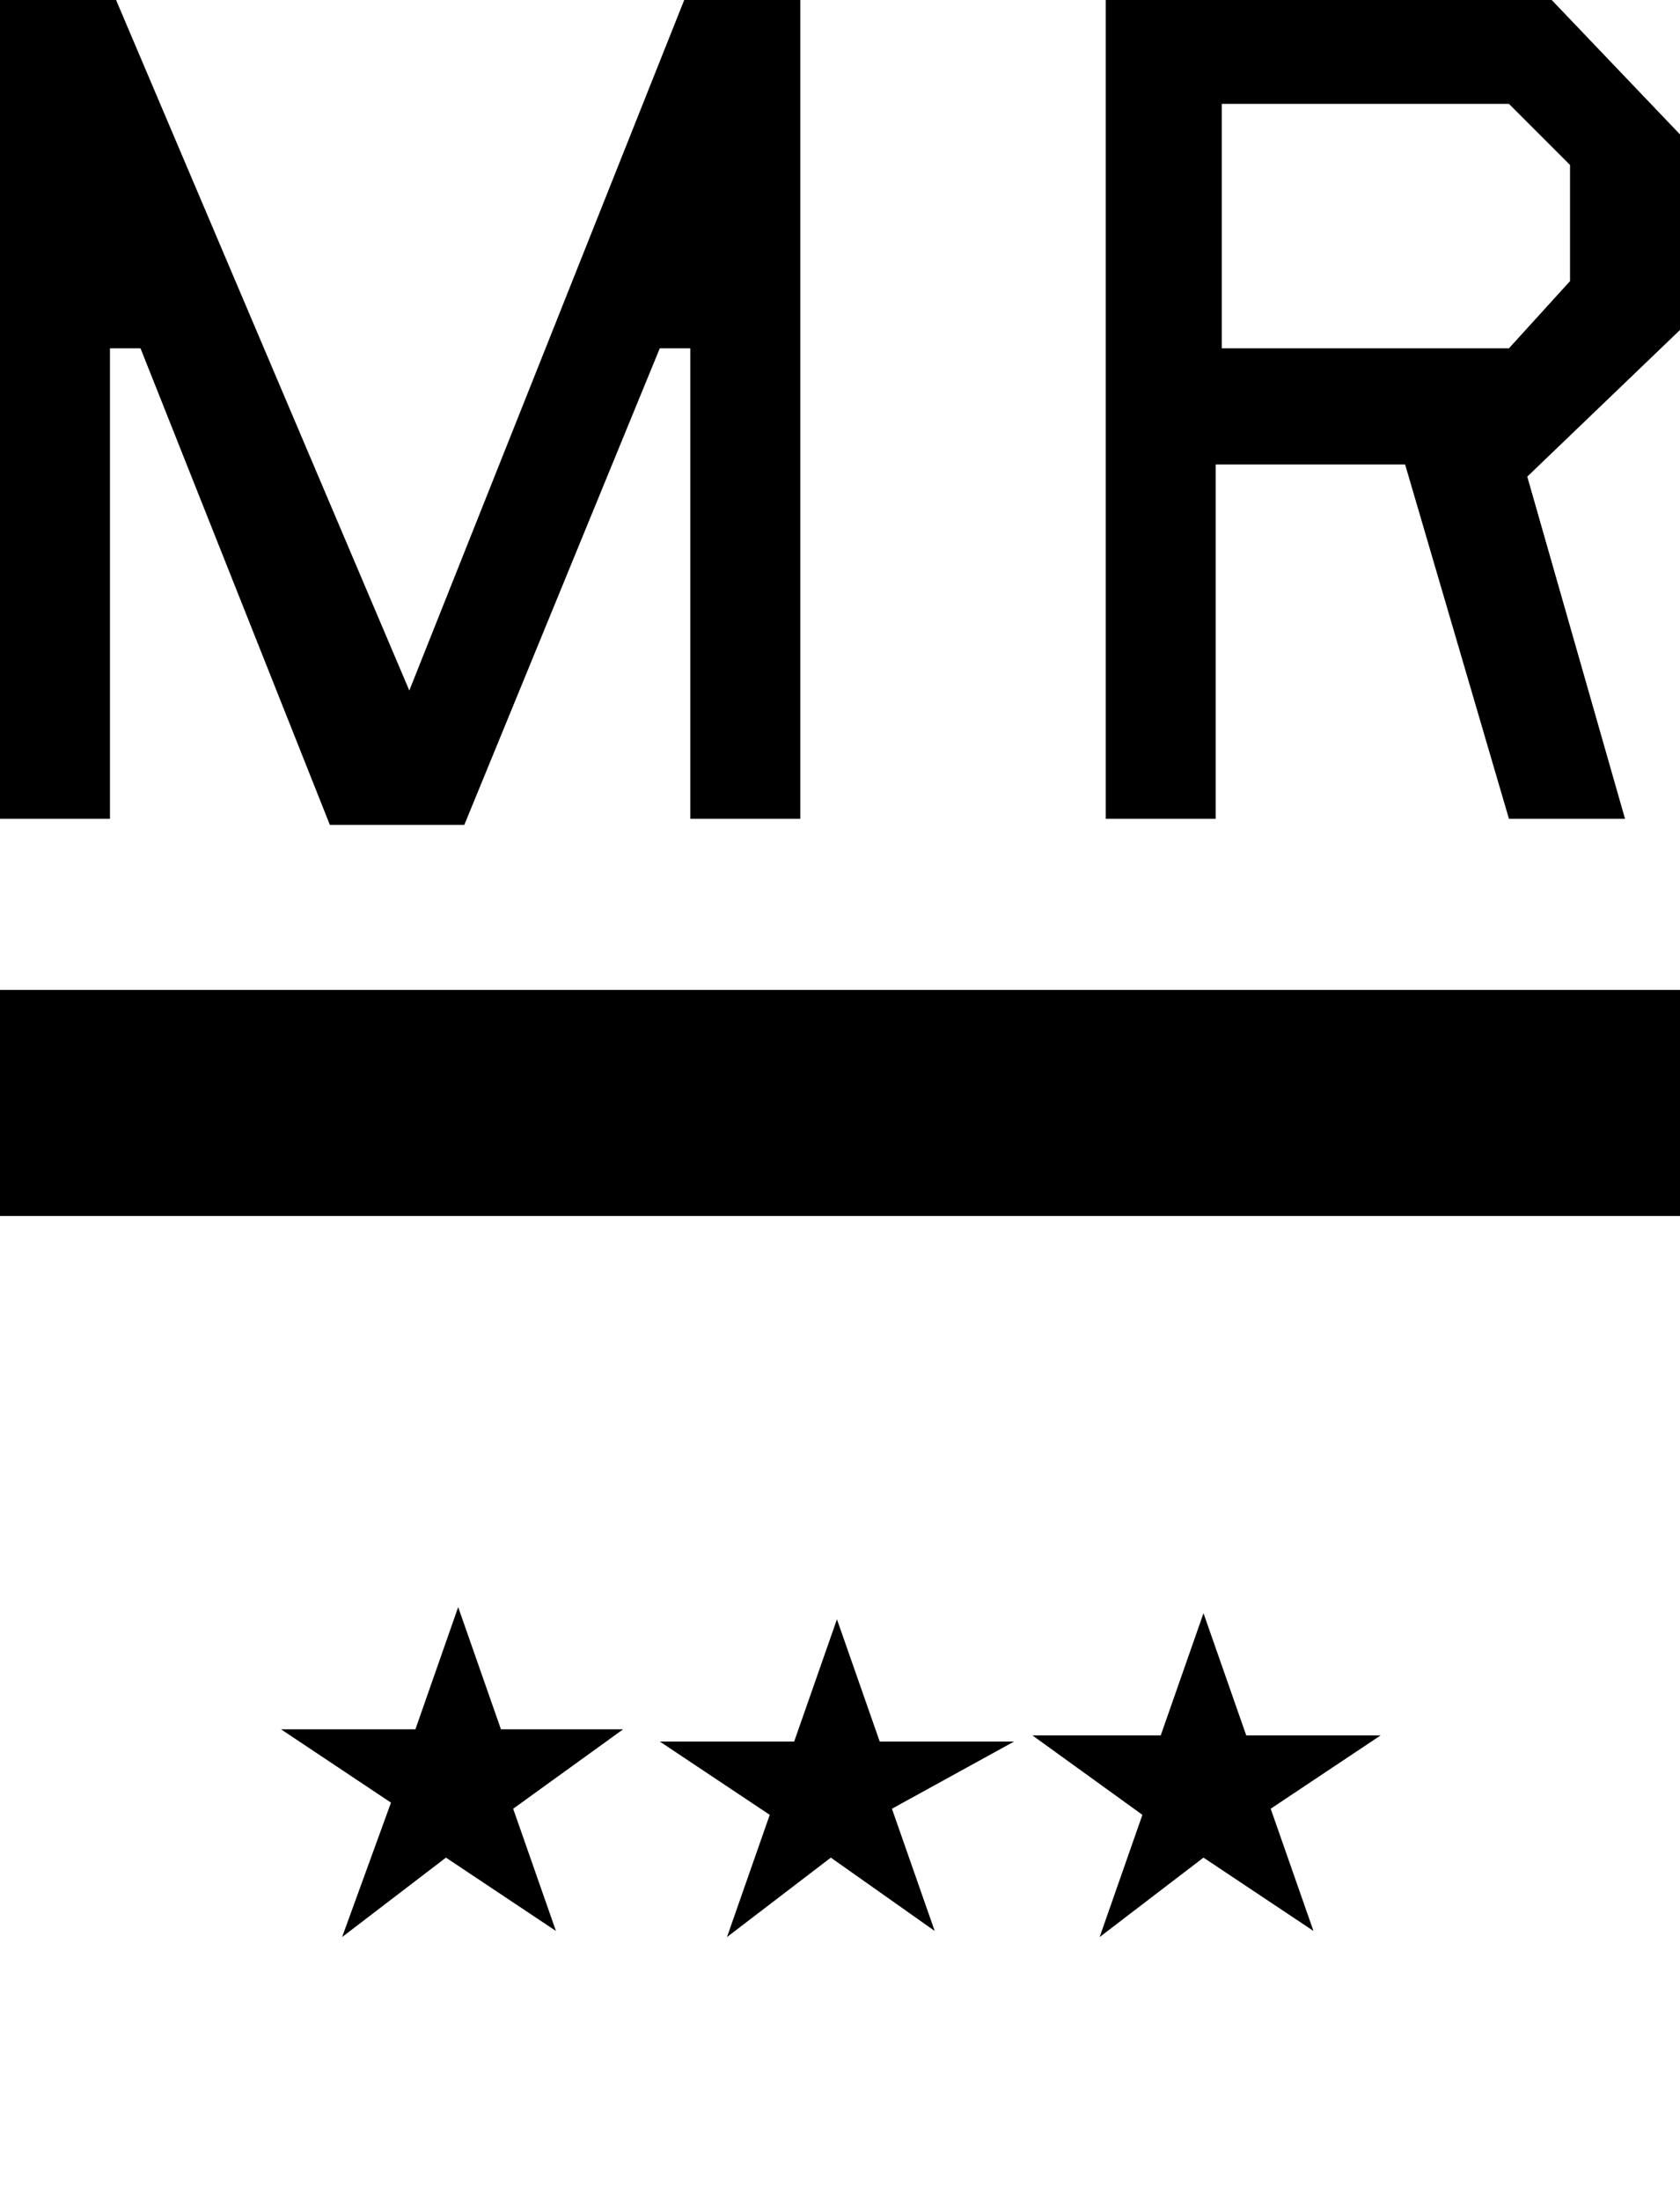 <?xml version="1.0" encoding="utf-8"?>
<!-- Generator: Adobe Illustrator 21.0.0, SVG Export Plug-In . SVG Version: 6.00 Build 0)  -->
<svg version="1.1" id="art_work" xmlns="http://www.w3.org/2000/svg" xmlns:xlink="http://www.w3.org/1999/xlink" x="0px" y="0px"
	 viewBox="0 0 27.5 36" style="enable-background:new 0 0 27.5 36;" xml:space="preserve">
<path d="M8.4,29.6l0.7,2l-1.8-1.2l-1.7,1.3l0.8-2.2l-1.8-1.2h2.2l0.7-2l0.7,2h2L8.4,29.6z"/>
<path d="M14.6,29.6l0.7,2l-1.7-1.2l-1.7,1.3l0.7-2l-1.8-1.2h2.2l0.7-2l0.7,2h2.2L14.6,29.6z"/>
<path d="M20.8,29.6l0.7,2l-1.8-1.2L18,31.7l0.7-2l-1.8-1.3H19l0.7-2l0.7,2h2.2L20.8,29.6z"/>
<path d="M6.7,11.3L1.9,0H0v13.4h1.8V5.7h0.5l3.1,7.8h2.2l3.2-7.8h0.5v7.7h1.8V0h-1.9L6.7,11.3z"/>
<path d="M27.5,2.2L25.4,0h-7.3v13.4h1.8V7.6H23l1.7,5.8h1.9L25,7.8l2.5-2.4V2.2z M25.7,4.6l-1,1.1h-4.7v-4h4.7l1,1V4.6z"/>
<rect x="0" y="16.2" width="27.5" height="3.7"/>
</svg>
